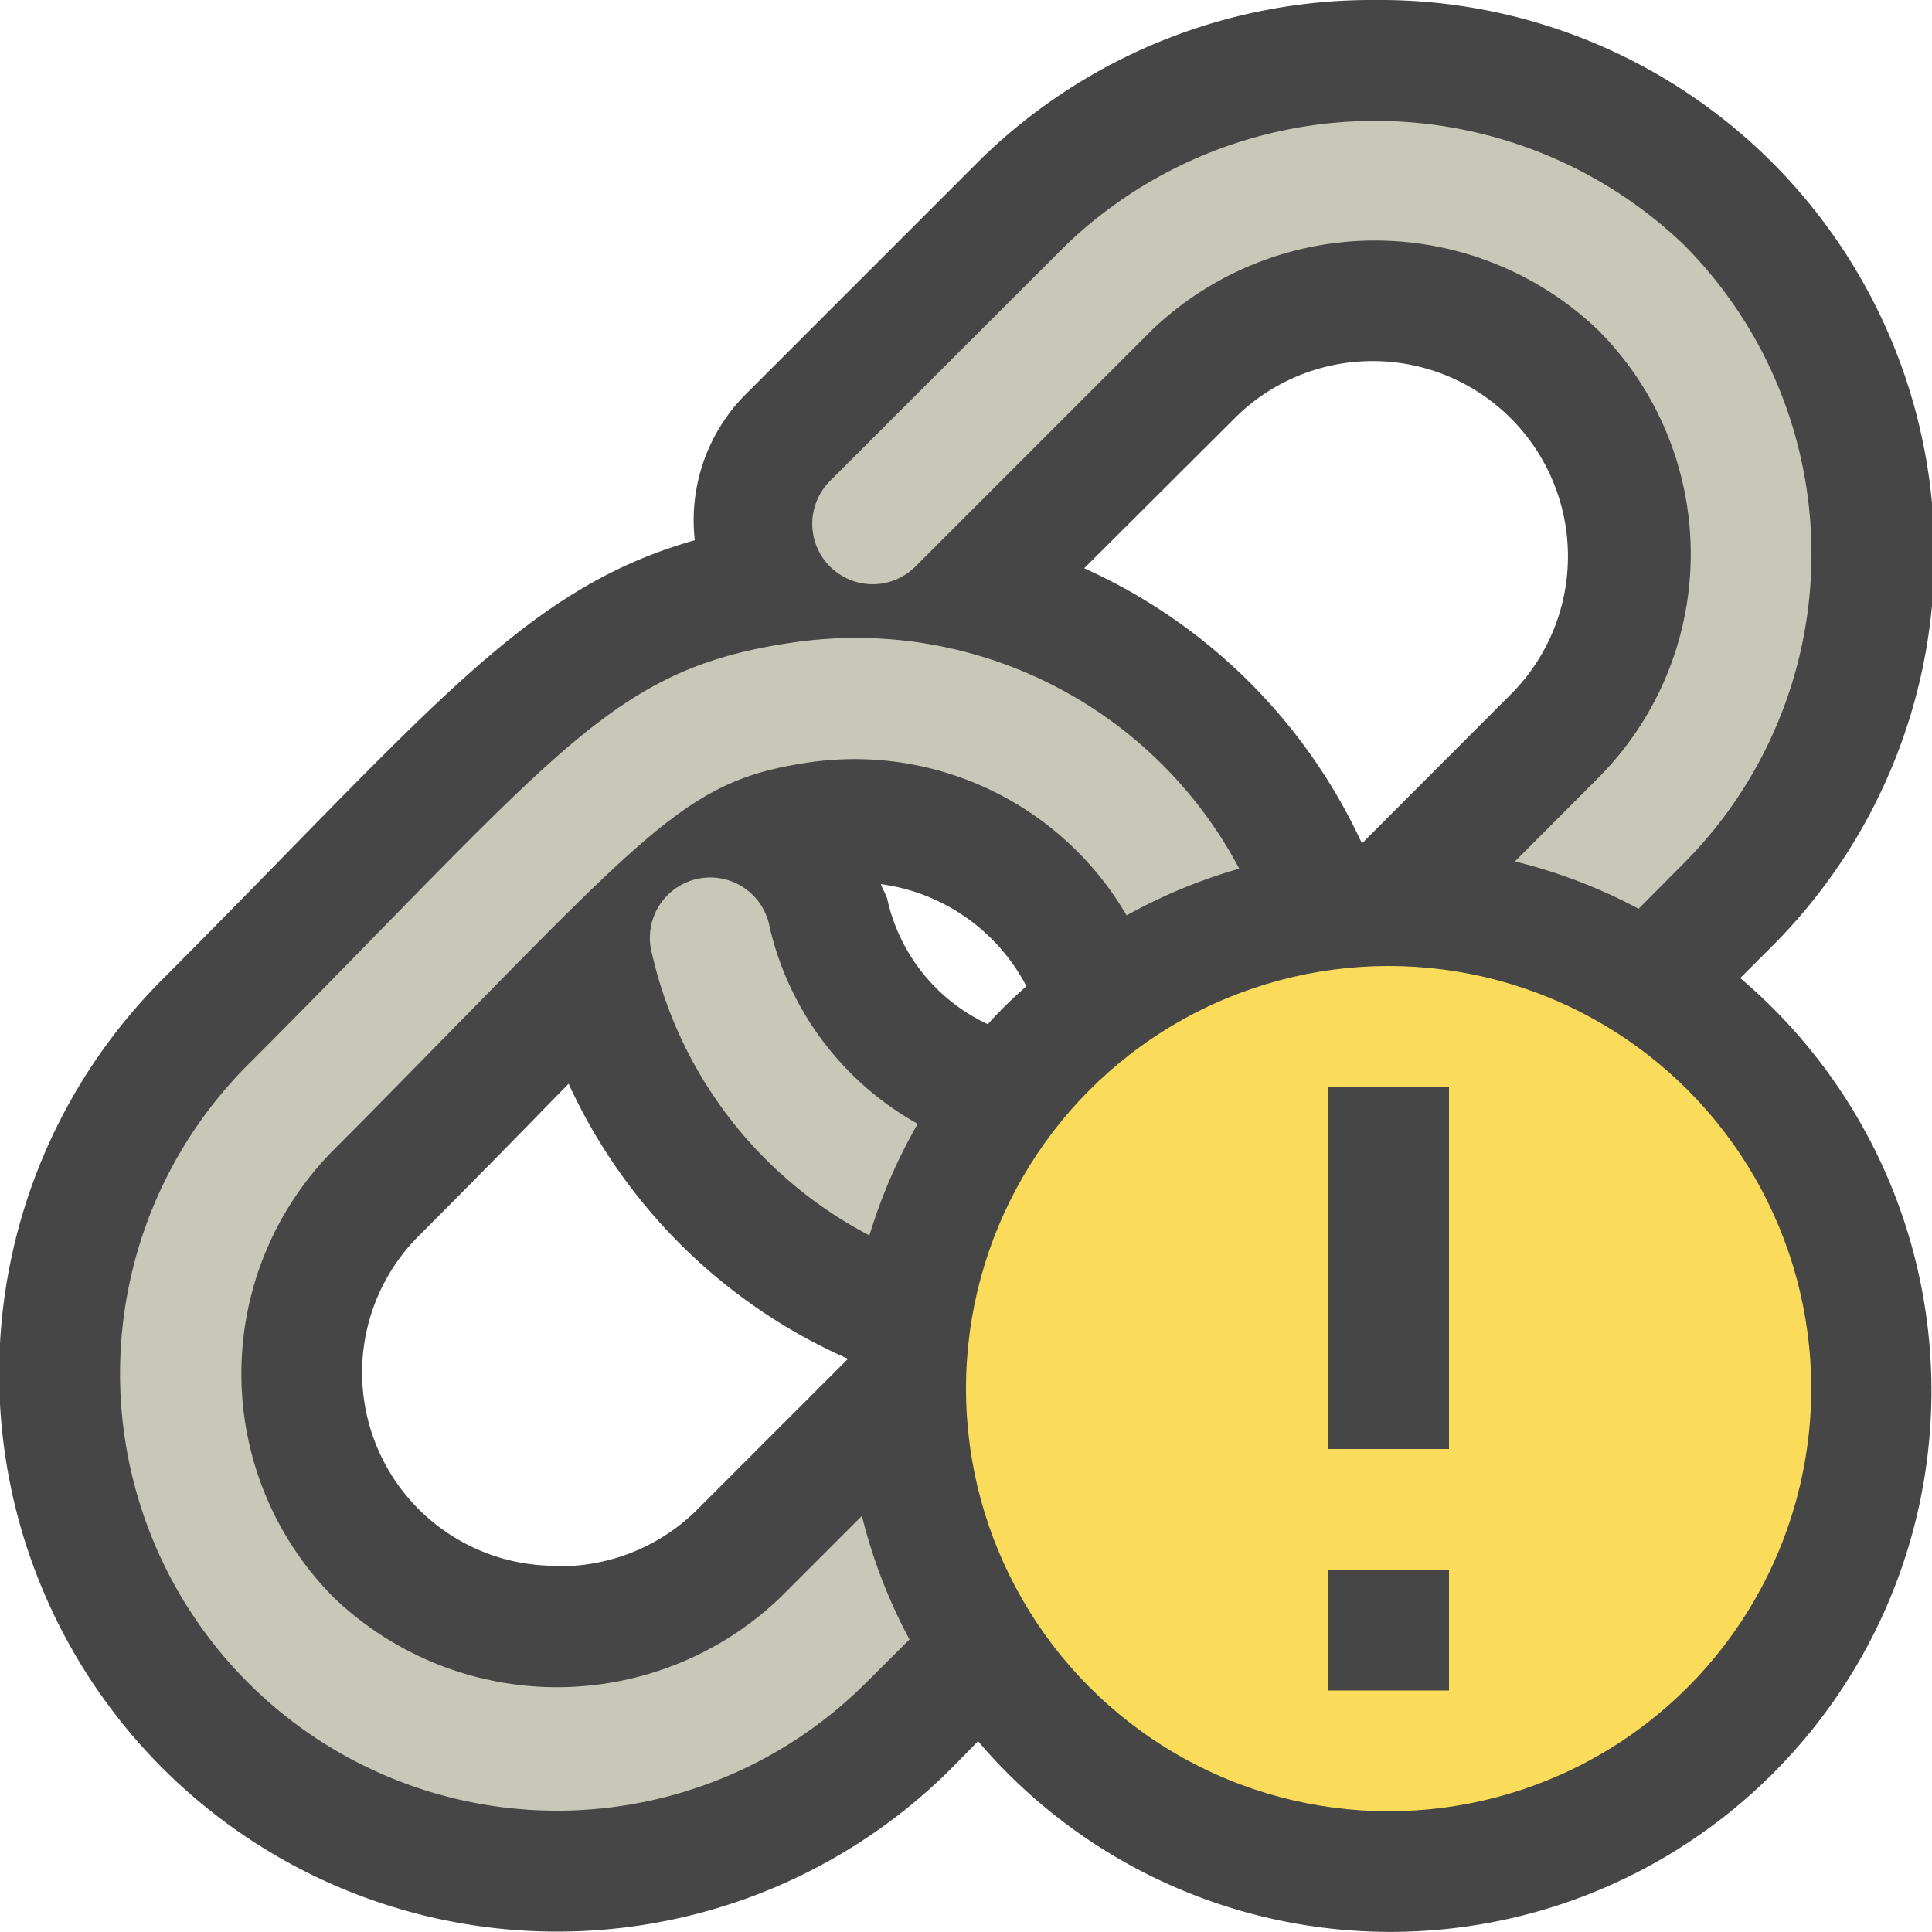 <svg id="Layer_1" data-name="Layer 1" xmlns="http://www.w3.org/2000/svg" viewBox="0 0 16 16">
  <path d="M14.412,8.1l.239-.239A4.591,4.591,0,0,0,11.387,0h0A4.63,4.63,0,0,0,8.121,1.32L6.167,3.274a1.477,1.477,0,0,0-.413,1.2C4.6,4.8,3.881,5.526,2.465,6.973c-.33.338-.692.709-1.116,1.134a4.62,4.62,0,1,0,6.529,6.539L8.1,14.42A4.481,4.481,0,1,0,14.412,8.1ZM10.245,3.444a1.617,1.617,0,0,1,2.282,2.291l-1.248,1.25a4.619,4.619,0,0,0-2.3-2.279ZM8.5,8.167c-.112.1-.218.2-.319.315A1.5,1.5,0,0,1,7.35,7.454c-.011-.048-.04-.086-.055-.132A1.6,1.6,0,0,1,8.5,8.167Zm-3.89,4.8A1.6,1.6,0,0,1,3.473,10.23c.436-.436.809-.817,1.144-1.161l.092-.094a4.571,4.571,0,0,0,2.314,2.278L5.755,12.521A1.616,1.616,0,0,1,4.614,12.971Z" fill="#464646"/>
  <circle cx="11.5" cy="11.5" r="3.5" fill="#fadc5a"/>
  <rect x="11" y="9" width="1" height="3" fill="#464646"/>
  <rect x="11" y="13" width="1" height="1" fill="#464646"/>
    <path d="M7.58,4.693,9.537,2.736a2.672,2.672,0,0,1,3.7,0,2.625,2.625,0,0,1,0,3.705l-.691.693a4.4,4.4,0,0,1,1.024.392l.374-.376a3.631,3.631,0,0,0,0-5.124,3.7,3.7,0,0,0-5.112,0L6.875,3.982a.5.5,0,0,0,.705.711Z" fill="#c8c8b9"/>
    <path d="M7.6,9.307A2.519,2.519,0,0,1,6.374,7.678.5.5,0,1,0,5.4,7.9a3.518,3.518,0,0,0,1.8,2.331A4.431,4.431,0,0,1,7.6,9.307Z" fill="#c8c8b9"/>
  <path d="M7.138,12.554l-.675.675a2.673,2.673,0,0,1-3.7,0,2.629,2.629,0,0,1,0-3.706c.433-.434.8-.812,1.136-1.153C5.481,6.753,5.807,6.444,6.7,6.314a2.608,2.608,0,0,1,2.63,1.267,4.4,4.4,0,0,1,.933-.387A3.591,3.591,0,0,0,6.56,5.322c-1.259.183-1.749.685-3.381,2.353-.324.332-.691.708-1.122,1.139A3.619,3.619,0,1,0,7.17,13.938l.362-.361A4.379,4.379,0,0,1,7.138,12.554Z" fill="#c8c8b9"/>
</svg>
